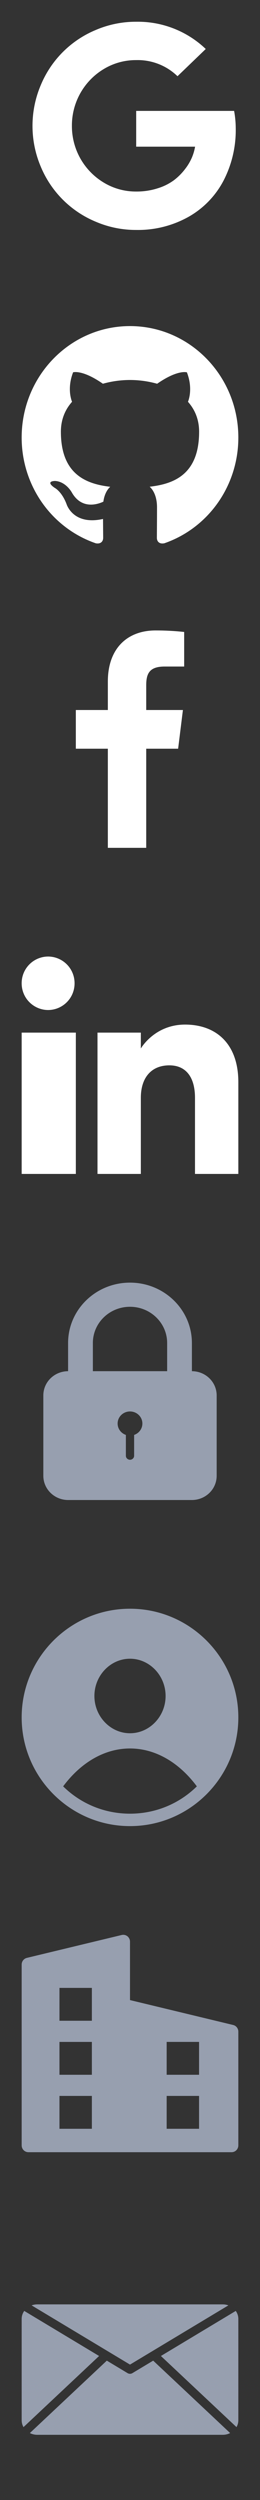 <svg width="24" height="230" viewBox="0 0 24 230" fill="none" xmlns="http://www.w3.org/2000/svg">
<rect x="0" y="0" width="24" height="230" fill="#333333" stroke="none"/>
<g clip-path="url(#clip0_6_109)">
<path d="M12.572 10.203H21.61C21.707 10.731 21.758 11.267 21.76 11.803C21.79 13.483 21.4 15.143 20.626 16.633C19.89 18.029 18.767 19.183 17.391 19.955C15.919 20.773 14.257 21.187 12.573 21.155C11.292 21.16 10.024 20.904 8.846 20.401C7.704 19.93 6.666 19.237 5.792 18.363C4.918 17.489 4.226 16.452 3.754 15.309C3.256 14.13 3 12.863 3 11.582C3 10.302 3.256 9.035 3.754 7.855C4.225 6.712 4.917 5.672 5.79 4.797C6.664 3.922 7.702 3.228 8.845 2.755C10.023 2.253 11.291 1.996 12.572 2.001C14.958 1.96 17.265 2.86 18.992 4.507L16.385 7.012C15.88 6.523 15.283 6.14 14.628 5.886C13.973 5.631 13.274 5.51 12.571 5.529C11.525 5.522 10.496 5.803 9.598 6.339C8.691 6.878 7.941 7.645 7.421 8.564C6.902 9.482 6.632 10.52 6.637 11.575C6.632 12.63 6.902 13.669 7.421 14.587C7.941 15.505 8.691 16.272 9.598 16.811C10.496 17.348 11.525 17.628 12.571 17.621C13.248 17.628 13.921 17.527 14.565 17.321C15.103 17.158 15.61 16.905 16.065 16.573C16.449 16.28 16.792 15.936 17.085 15.551C17.346 15.22 17.562 14.855 17.727 14.466C17.856 14.154 17.951 13.828 18.008 13.494H12.572V10.203Z" fill="white"/>
</g>
<path d="M11.999 30C6.478 30 2 34.591 2 40.253C1.998 42.403 2.657 44.498 3.884 46.244C5.112 47.99 6.845 49.297 8.84 49.982C9.34 50.077 9.523 49.76 9.523 49.488C9.523 49.244 9.514 48.6 9.509 47.744C6.728 48.364 6.14 46.37 6.14 46.37C5.686 45.185 5.03 44.87 5.03 44.87C4.121 44.234 5.098 44.247 5.098 44.247C6.101 44.319 6.629 45.304 6.629 45.304C7.521 46.87 8.97 46.418 9.54 46.155C9.63 45.492 9.889 45.041 10.175 44.784C7.955 44.525 5.62 43.645 5.62 39.717C5.62 38.598 6.01 37.682 6.65 36.965C6.546 36.706 6.204 35.663 6.747 34.252C6.747 34.252 7.588 33.977 9.498 35.303C10.313 35.075 11.155 34.959 12.001 34.958C12.847 34.96 13.689 35.076 14.505 35.304C16.414 33.978 17.253 34.254 17.253 34.254C17.797 35.665 17.455 36.707 17.352 36.966C17.994 37.684 18.38 38.599 18.38 39.719C18.38 43.657 16.043 44.524 13.815 44.778C14.174 45.094 14.494 45.72 14.494 46.676C14.494 48.047 14.481 49.152 14.481 49.488C14.481 49.763 14.661 50.082 15.169 49.981C17.162 49.294 18.893 47.986 20.119 46.241C21.344 44.496 22.002 42.401 22 40.253C22 34.591 17.523 30 11.999 30Z" fill="white"/>
<path fill-rule="evenodd" clip-rule="evenodd" d="M3.438 224C3.192 224 2.959 223.942 2.756 223.839L9.86 217.176L11.767 218.32C11.9 218.404 12.08 218.411 12.224 218.325L14.14 217.176L21.244 223.839C21.041 223.942 20.808 224 20.562 224L3.438 224ZM2.17 223.292L9.147 216.748L2.238 212.602C2.088 212.813 2 213.065 2 213.335V222.664C2 222.891 2.062 223.104 2.17 223.292L2.17 223.292ZM2.918 212.091L12 217.54L21.082 212.091C20.92 212.032 20.745 212 20.562 212H3.438C3.255 212 3.08 212.032 2.918 212.091V212.091ZM21.762 212.602L14.853 216.748L21.83 223.292C21.939 223.105 22 222.891 22 222.664V213.336C22 213.066 21.913 212.813 21.762 212.603L21.762 212.602Z" fill="#979FAF"/>
<path d="M12 184.005V178.629C12 178.437 11.912 178.255 11.763 178.135C11.613 178.016 11.418 177.972 11.232 178.017L2.479 180.123C2.342 180.156 2.221 180.235 2.134 180.346C2.047 180.457 2 180.595 2 180.736V197.37C2 197.537 2.066 197.698 2.183 197.816C2.299 197.934 2.458 198 2.623 198H21.377C21.542 198 21.701 197.934 21.818 197.816C21.934 197.698 22 197.537 22 197.37V186.908C22 186.767 21.953 186.629 21.866 186.518C21.779 186.407 21.657 186.328 21.521 186.296L12 184.005ZM8.48 195.846H5.489V192.822H8.48V195.846ZM8.48 190.877H5.489V187.854H8.48V190.877ZM8.48 185.907H5.489V182.884H8.48V185.907ZM18.375 195.845H15.384V192.822H18.375V195.845ZM18.375 190.876H15.384V187.853H18.375V190.876Z" fill="#979FAF"/>
<path d="M12 148C6.486 148 2 152.486 2 158C2 163.514 6.486 168 12 168C17.514 168 22 163.514 22 158C22 152.486 17.514 148 12 148ZM12 152.6C13.8 152.6 15.286 154.143 15.286 156.029C15.286 157.914 13.8 159.457 12 159.457C10.2 159.457 8.714 157.914 8.714 156.029C8.714 154.143 10.2 152.6 12 152.6ZM12 166.857C9.686 166.857 7.486 165.971 5.829 164.343C7.514 162.086 9.714 160.857 12 160.857C14.286 160.857 16.486 162.086 18.171 164.343C16.514 165.971 14.314 166.857 12 166.857Z" fill="#979FAF"/>
<path d="M11.619 132.011C11.175 131.859 10.857 131.447 10.857 130.963C10.857 130.35 11.369 129.852 12 129.852C12.631 129.852 13.143 130.35 13.143 130.963C13.143 131.447 12.825 131.859 12.381 132.011V133.933C12.381 134.128 12.21 134.297 12 134.297C11.796 134.297 11.619 134.134 11.619 133.933V132.011ZM6.286 126.148C5.022 126.152 4 127.141 4 128.377V135.771C4 137.002 5.026 138 6.293 138H17.707C18.974 138 20 137.01 20 135.771V128.377C20 127.148 18.978 126.151 17.714 126.148V123.555C17.714 120.487 15.15 118 12 118C8.844 118 6.285 120.487 6.285 123.555V126.148H6.286ZM8.572 126.148V123.556C8.572 121.71 10.107 120.222 12 120.222C13.89 120.222 15.429 121.715 15.429 123.556V126.148H8.572Z" fill="#979FAF"/>
<path fill-rule="evenodd" clip-rule="evenodd" d="M22 108H18V101.001C18 99.081 17.153 98.01 15.634 98.01C13.981 98.01 13 99.126 13 101.001V108H9V95H13V96.462C13 96.462 14.255 94.26 17.083 94.26C19.912 94.26 22 95.986 22 99.558V108ZM4.442 92.921C4.12 92.92 3.801 92.855 3.505 92.731C3.208 92.607 2.938 92.425 2.711 92.196C2.484 91.968 2.305 91.697 2.183 91.399C2.061 91.101 1.999 90.782 2 90.46C1.999 90.138 2.061 89.819 2.183 89.521C2.305 89.224 2.485 88.953 2.712 88.724C2.938 88.496 3.208 88.314 3.505 88.19C3.802 88.066 4.12 88.001 4.442 88C5.092 88.003 5.714 88.263 6.172 88.725C6.63 89.186 6.885 89.81 6.883 90.46C6.884 90.782 6.822 91.101 6.701 91.399C6.579 91.697 6.399 91.968 6.173 92.196C5.946 92.425 5.676 92.606 5.379 92.731C5.082 92.855 4.764 92.92 4.442 92.921V92.921ZM2 108H7V95H2V108Z" fill="white"/>
<path d="M15.191 61.32H17V58.14C16.124 58.045 15.244 57.999 14.363 58C11.745 58 9.955 59.66 9.955 62.7V65.32H7V68.88H9.955V78H13.497V68.88H16.442L16.884 65.32H13.497V63.05C13.497 62 13.766 61.32 15.191 61.32Z" fill="white"/>
<defs>
<clipPath id="clip0_6_109">
<rect width="24" height="24" fill="white"/>
</clipPath>
</defs>
</svg>
